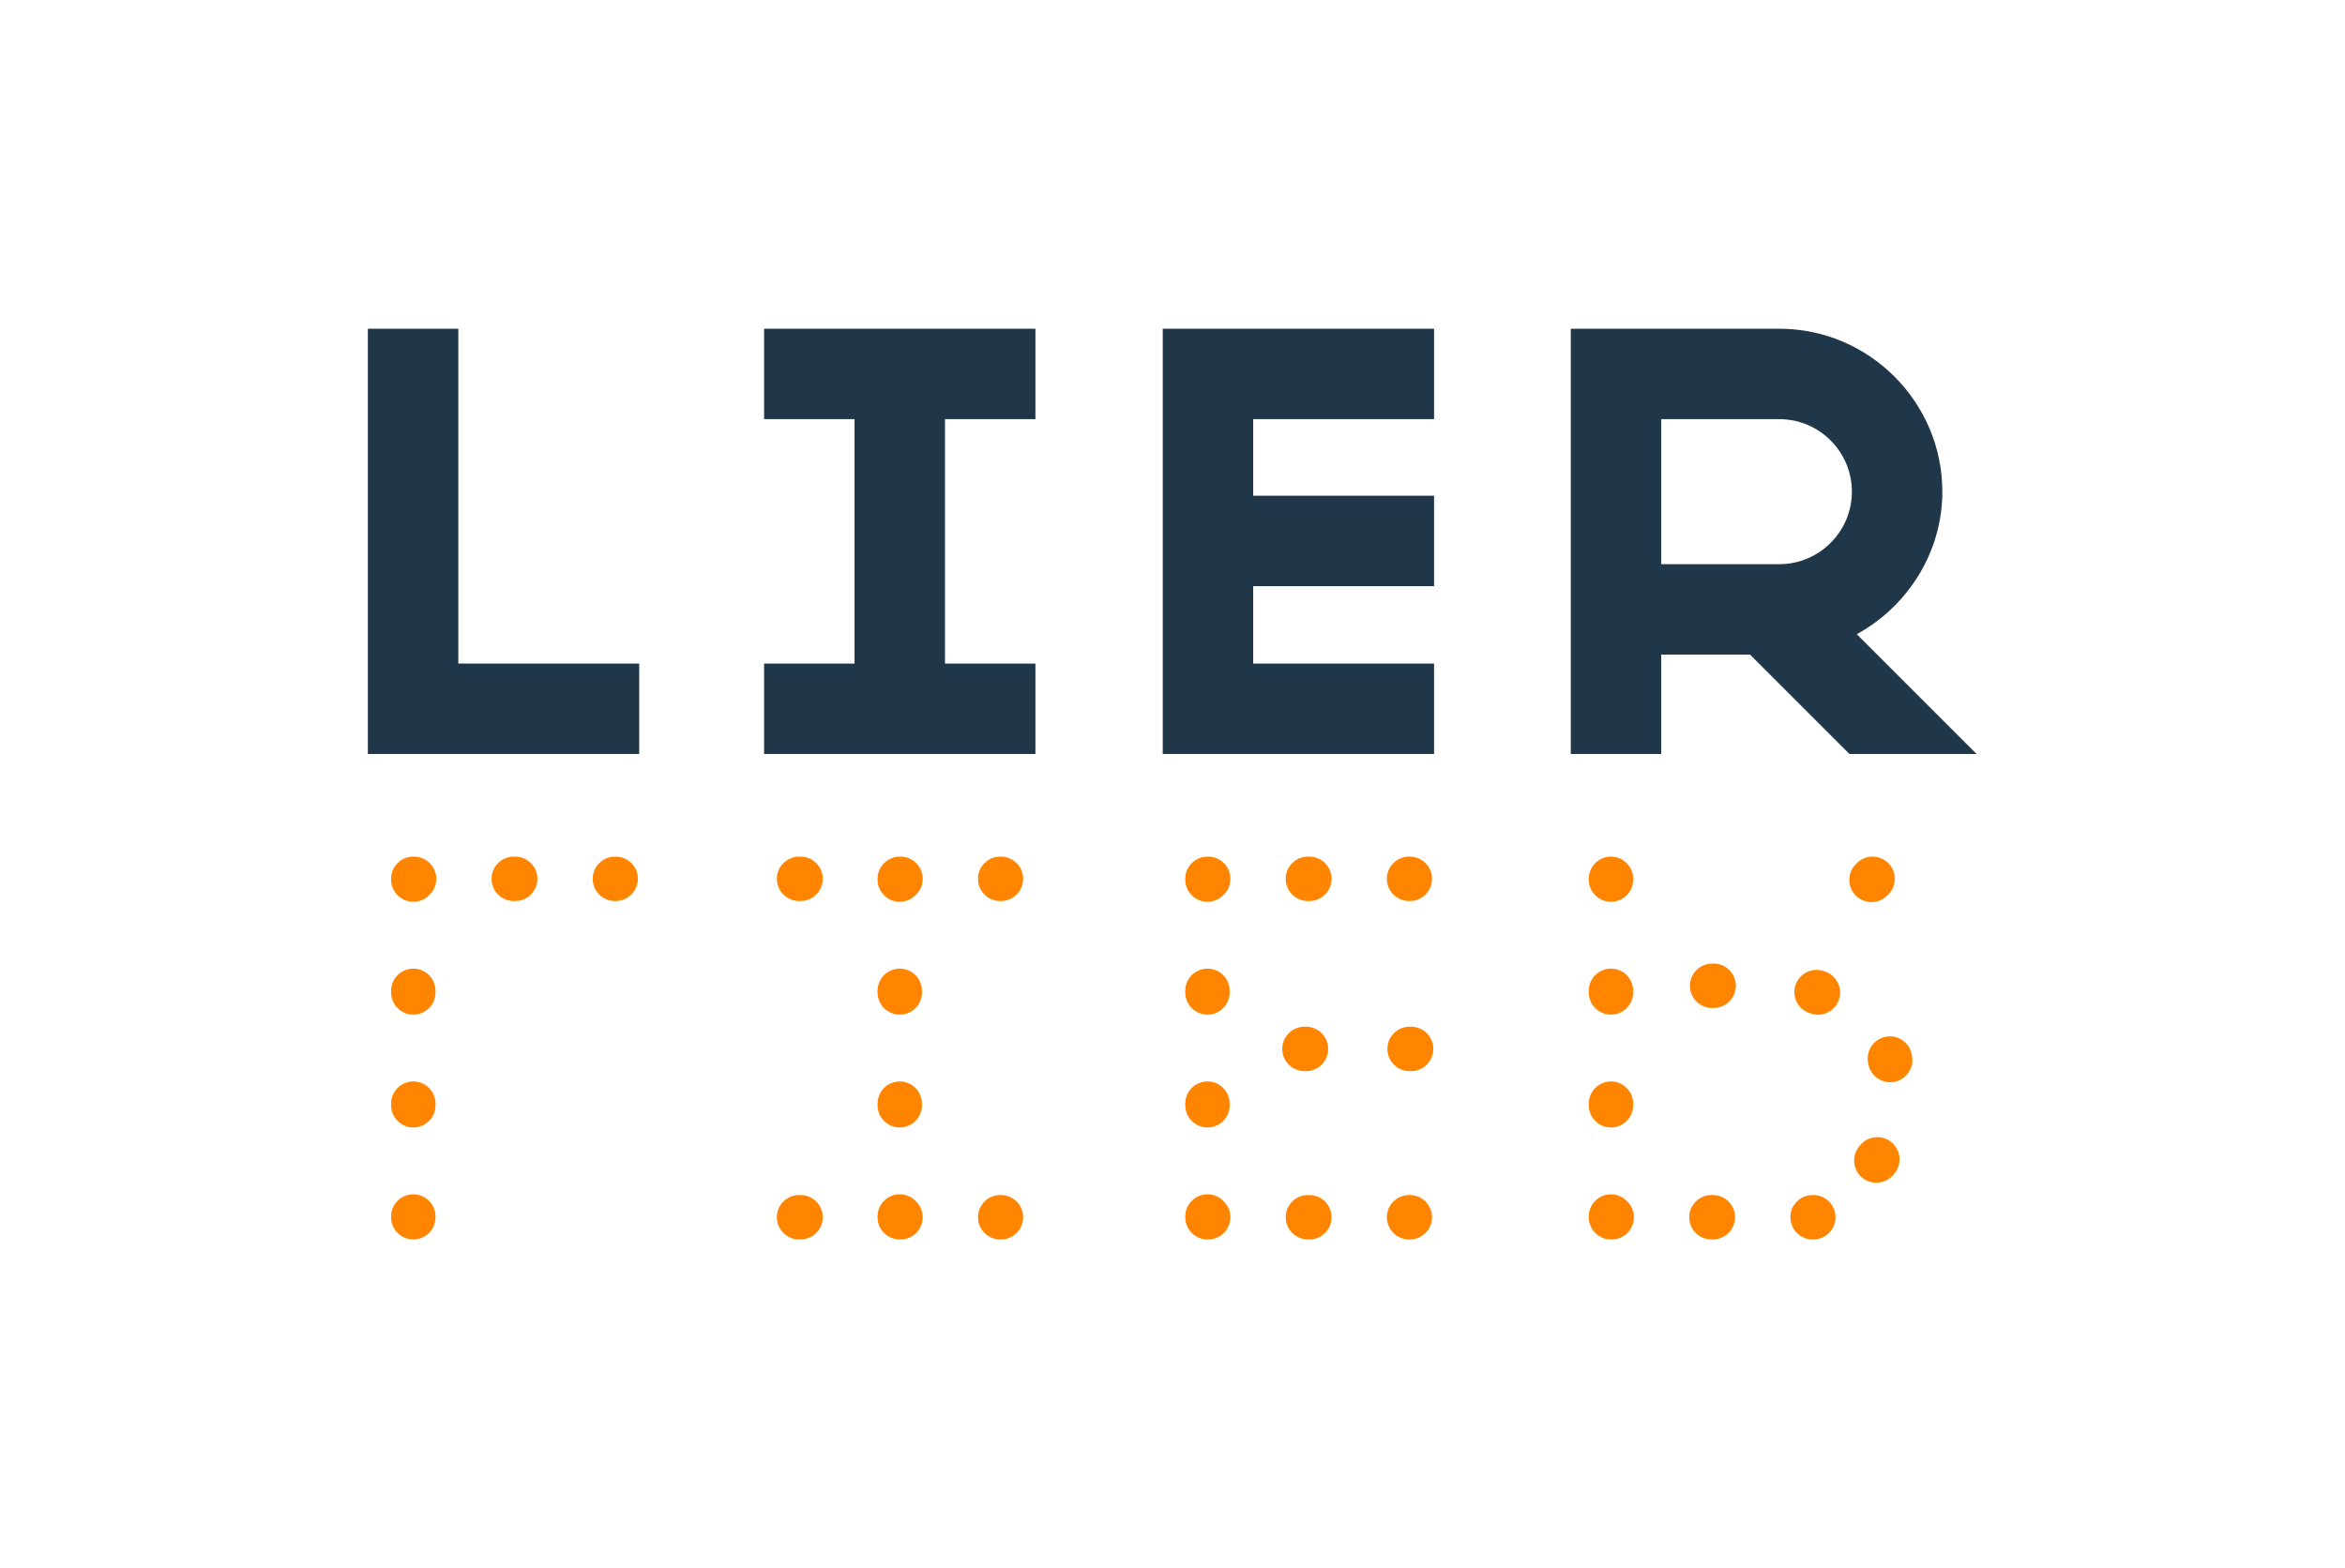 <?xml version="1.0" encoding="UTF-8" standalone="no"?>
<!-- Created with Inkscape (http://www.inkscape.org/) -->

<svg
   version="1.1"
   id="svg2"
   xml:space="preserve"
   width="838.523"
   height="560.733"
   viewBox="0 0 838.523 560.733"
   sodipodi:docname="Logo_LIER-FYT_Court_RVB-1.ai.svg"
   inkscape:version="1.1.1 (3bf5ae0d25, 2021-09-20)"
   xmlns:inkscape="http://www.inkscape.org/namespaces/inkscape"
   xmlns:sodipodi="http://sodipodi.sourceforge.net/DTD/sodipodi-0.dtd"
   xmlns="http://www.w3.org/2000/svg"
   xmlns:svg="http://www.w3.org/2000/svg"><defs
     id="defs6"><clipPath
       clipPathUnits="userSpaceOnUse"
       id="clipPath28"><path
         d="M 0,420.55 H 628.892 V 0 H 0 Z"
         id="path26" /></clipPath></defs><sodipodi:namedview
     id="namedview4"
     pagecolor="#ffffff"
     bordercolor="#666666"
     borderopacity="1.0"
     inkscape:pageshadow="2"
     inkscape:pageopacity="0.0"
     inkscape:pagecheckerboard="0"
     showgrid="false"
     inkscape:zoom="1.4677208"
     inkscape:cx="419.35768"
     inkscape:cy="280.36667"
     inkscape:window-width="1920"
     inkscape:window-height="996"
     inkscape:window-x="0"
     inkscape:window-y="0"
     inkscape:window-maximized="1"
     inkscape:current-layer="g8" /><g
     id="g8"
     inkscape:groupmode="layer"
     inkscape:label="Logo_LIER-FYT_Court_RVB-1"
     transform="matrix(1.333,0,0,-1.333,0,560.733)"><g
       id="g10"
       transform="translate(98.678,332.452)"><path
         d="m 0,0 h 24.265 v -89.836 h 48.522 v -24.262 H 0 Z"
         style="fill:#203649;fill-opacity:1;fill-rule:nonzero;stroke:none"
         id="path12" /></g><g
       id="g14"
       transform="translate(204.968,218.355)"><path
         d="M 0,0 V 24.261 H 24.265 V 89.836 H 0 v 24.262 H 72.787 V 89.836 H 48.526 V 24.261 H 72.787 V 0 Z"
         style="fill:#203649;fill-opacity:1;fill-rule:nonzero;stroke:none"
         id="path16" /></g><g
       id="g18"
       transform="translate(311.909,332.452)"><path
         d="M 0,0 H 72.783 V -24.261 H 24.261 V -44.81 H 72.783 V -69.071 H 24.261 v -20.765 h 48.522 v -24.262 H 0 Z"
         style="fill:#203649;fill-opacity:1;fill-rule:nonzero;stroke:none"
         id="path20" /></g><g
       id="g22"><g
         id="g24"
         clip-path="url(#clipPath28)"><g
           id="g30"
           transform="translate(496.771,288.737)"><path
             d="m 0,0 c 0,10.711 -8.74,19.455 -19.451,19.455 h -31.694 v -38.91 h 31.694 C -8.74,-19.455 0,-10.71 0,0 M 33.443,-70.382 H -0.656 l -26.662,26.666 H -51.145 V -70.382 H -75.406 V 43.716 h 55.955 C 4.593,43.716 24.265,24.044 24.265,0 c 0,-16.394 -9.4,-30.821 -22.95,-38.249 z"
             style="fill:#203649;fill-opacity:1;fill-rule:nonzero;stroke:none"
             id="path32" /></g><g
           id="g34"
           transform="translate(110.871,88.098)"><path
             d="m 0,0 c -3.291,0 -5.958,2.668 -5.958,5.959 v 0.198 c 0,3.291 2.667,5.959 5.958,5.959 3.291,0 5.958,-2.668 5.958,-5.959 V 5.959 C 5.958,2.668 3.291,0 0,0"
             style="fill:#ff8500;fill-opacity:1;fill-rule:nonzero;stroke:none"
             id="path36" /></g><g
           id="g38"
           transform="translate(110.871,148.422)"><path
             d="m 0,0 c -3.291,0 -5.958,2.668 -5.958,5.959 v 0.427 c 0,3.291 2.667,5.959 5.958,5.959 3.291,0 5.958,-2.668 5.958,-5.959 V 5.959 C 5.958,2.668 3.291,0 0,0 m 0,-30.276 c -3.291,0 -5.958,2.668 -5.958,5.959 v 0.426 c 0,3.291 2.667,5.959 5.958,5.959 3.291,0 5.958,-2.668 5.958,-5.959 v -0.426 c 0,-3.291 -2.667,-5.959 -5.958,-5.959"
             style="fill:#ff8500;fill-opacity:1;fill-rule:nonzero;stroke:none"
             id="path40" /></g><g
           id="g42"
           transform="translate(110.871,178.698)"><path
             d="m 0,0 c -3.291,0 -5.958,2.668 -5.958,5.959 v 0.199 c 0,3.291 2.667,5.959 5.958,5.959 H 0.199 C 3.49,12.117 6.157,9.449 6.157,6.158 6.157,4.465 5.451,2.937 4.317,1.852 3.231,0.711 1.699,0 0,0"
             style="fill:#ff8500;fill-opacity:1;fill-rule:nonzero;stroke:none"
             id="path44" /></g><g
           id="g46"
           transform="translate(138.204,178.898)"><path
             d="m 0,0 h -0.382 c -3.291,0 -5.959,2.668 -5.959,5.959 0,3.291 2.668,5.959 5.959,5.959 H 0 C 3.291,11.918 5.958,9.25 5.958,5.959 5.958,2.668 3.291,0 0,0"
             style="fill:#ff8500;fill-opacity:1;fill-rule:nonzero;stroke:none"
             id="path48" /></g><g
           id="g50"
           transform="translate(165.154,178.898)"><path
             d="m 0,0 h -0.199 c -3.291,0 -5.958,2.668 -5.958,5.959 0,3.291 2.667,5.959 5.958,5.959 H 0 C 3.291,11.918 5.958,9.25 5.958,5.959 5.958,2.668 3.291,0 0,0"
             style="fill:#ff8500;fill-opacity:1;fill-rule:nonzero;stroke:none"
             id="path52" /></g><g
           id="g54"
           transform="translate(378.188,178.898)"><path
             d="m 0,0 h -0.199 c -3.291,0 -5.958,2.668 -5.958,5.959 0,3.291 2.667,5.959 5.958,5.959 H 0 C 3.291,11.918 5.958,9.25 5.958,5.959 5.958,2.668 3.291,0 0,0"
             style="fill:#ff8500;fill-opacity:1;fill-rule:nonzero;stroke:none"
             id="path56" /></g><g
           id="g58"
           transform="translate(351.237,178.898)"><path
             d="m 0,0 h -0.382 c -3.291,0 -5.959,2.668 -5.959,5.959 0,3.291 2.668,5.959 5.959,5.959 H 0 C 3.291,11.918 5.958,9.25 5.958,5.959 5.958,2.668 3.291,0 0,0"
             style="fill:#ff8500;fill-opacity:1;fill-rule:nonzero;stroke:none"
             id="path60" /></g><g
           id="g62"
           transform="translate(323.904,178.698)"><path
             d="m 0,0 c -3.291,0 -5.958,2.668 -5.958,5.959 v 0.199 c 0,3.291 2.667,5.959 5.958,5.959 H 0.199 C 3.49,12.117 6.157,9.449 6.157,6.158 6.157,4.465 5.451,2.937 4.317,1.852 3.231,0.711 1.699,0 0,0"
             style="fill:#ff8500;fill-opacity:1;fill-rule:nonzero;stroke:none"
             id="path64" /></g><g
           id="g66"
           transform="translate(323.904,148.422)"><path
             d="m 0,0 c -3.291,0 -5.958,2.668 -5.958,5.959 v 0.427 c 0,3.291 2.667,5.959 5.958,5.959 3.291,0 5.958,-2.668 5.958,-5.959 V 5.959 C 5.958,2.668 3.291,0 0,0 m 0,-30.276 c -3.291,0 -5.958,2.668 -5.958,5.959 v 0.426 c 0,3.291 2.667,5.959 5.958,5.959 3.291,0 5.958,-2.668 5.958,-5.959 v -0.426 c 0,-3.291 -2.667,-5.959 -5.958,-5.959"
             style="fill:#ff8500;fill-opacity:1;fill-rule:nonzero;stroke:none"
             id="path68" /></g><g
           id="g70"
           transform="translate(324.103,88.098)"><path
             d="M 0,0 H -0.199 C -3.49,0 -6.157,2.668 -6.157,5.959 v 0.198 c 0,3.291 2.667,5.959 5.958,5.959 1.694,0 3.222,-0.707 4.306,-1.841 C 5.248,9.19 5.958,7.657 5.958,5.959 5.958,2.668 3.291,0 0,0"
             style="fill:#ff8500;fill-opacity:1;fill-rule:nonzero;stroke:none"
             id="path72" /></g><g
           id="g74"
           transform="translate(351.237,88.098)"><path
             d="m 0,0 h -0.382 c -3.291,0 -5.959,2.668 -5.959,5.959 0,3.291 2.668,5.959 5.959,5.959 H 0 C 3.291,11.918 5.958,9.25 5.958,5.959 5.958,2.668 3.291,0 0,0"
             style="fill:#ff8500;fill-opacity:1;fill-rule:nonzero;stroke:none"
             id="path76" /></g><g
           id="g78"
           transform="translate(378.188,88.098)"><path
             d="m 0,0 h -0.199 c -3.291,0 -5.958,2.668 -5.958,5.959 0,3.291 2.667,5.959 5.958,5.959 H 0 C 3.291,11.918 5.958,9.25 5.958,5.959 5.958,2.668 3.291,0 0,0"
             style="fill:#ff8500;fill-opacity:1;fill-rule:nonzero;stroke:none"
             id="path80" /></g><g
           id="g82"
           transform="translate(432.143,178.698)"><path
             d="m 0,0 c -3.291,0 -5.958,2.668 -5.958,5.959 v 0.199 c 0,3.291 2.667,5.959 5.958,5.959 3.291,0 5.958,-2.668 5.958,-5.959 V 5.959 C 5.958,2.668 3.291,0 0,0"
             style="fill:#ff8500;fill-opacity:1;fill-rule:nonzero;stroke:none"
             id="path84" /></g><g
           id="g86"
           transform="translate(432.143,148.422)"><path
             d="m 0,0 c -3.291,0 -5.958,2.668 -5.958,5.959 v 0.427 c 0,3.291 2.667,5.959 5.958,5.959 3.291,0 5.958,-2.668 5.958,-5.959 V 5.959 C 5.958,2.668 3.291,0 0,0 m 0,-30.276 c -3.291,0 -5.958,2.668 -5.958,5.959 v 0.426 c 0,3.291 2.667,5.959 5.958,5.959 3.291,0 5.958,-2.668 5.958,-5.959 v -0.426 c 0,-3.291 -2.667,-5.959 -5.958,-5.959"
             style="fill:#ff8500;fill-opacity:1;fill-rule:nonzero;stroke:none"
             id="path88" /></g><g
           id="g90"
           transform="translate(432.341,88.098)"><path
             d="M 0,0 H -0.199 C -3.49,0 -6.157,2.668 -6.157,5.959 v 0.198 c 0,3.291 2.667,5.959 5.958,5.959 1.694,0 3.222,-0.707 4.306,-1.841 C 5.248,9.19 5.958,7.657 5.958,5.959 5.958,2.668 3.291,0 0,0"
             style="fill:#ff8500;fill-opacity:1;fill-rule:nonzero;stroke:none"
             id="path92" /></g><g
           id="g94"
           transform="translate(459.476,88.098)"><path
             d="m 0,0 h -0.382 c -3.291,0 -5.959,2.668 -5.959,5.959 0,3.291 2.668,5.959 5.959,5.959 H 0 C 3.291,11.918 5.958,9.25 5.958,5.959 5.958,2.668 3.291,0 0,0"
             style="fill:#ff8500;fill-opacity:1;fill-rule:nonzero;stroke:none"
             id="path96" /></g><g
           id="g98"
           transform="translate(486.426,88.098)"><path
             d="m 0,0 h -0.199 c -3.291,0 -5.958,2.668 -5.958,5.959 0,3.291 2.667,5.959 5.958,5.959 H 0 C 3.291,11.918 5.958,9.25 5.958,5.959 5.958,2.668 3.291,0 0,0"
             style="fill:#ff8500;fill-opacity:1;fill-rule:nonzero;stroke:none"
             id="path100" /></g><g
           id="g102"
           transform="translate(268.503,178.898)"><path
             d="m 0,0 h -0.198 c -3.291,0 -5.959,2.668 -5.959,5.959 0,3.291 2.668,5.959 5.959,5.959 H 0 C 3.291,11.918 5.958,9.25 5.958,5.959 5.958,2.668 3.291,0 0,0"
             style="fill:#ff8500;fill-opacity:1;fill-rule:nonzero;stroke:none"
             id="path104" /></g><g
           id="g106"
           transform="translate(241.362,178.698)"><path
             d="m 0,0 c -3.291,0 -5.958,2.668 -5.958,5.959 v 0.199 c 0,3.291 2.667,5.959 5.958,5.959 H 0.199 C 3.49,12.117 6.157,9.449 6.157,6.158 6.157,4.465 5.451,2.937 4.317,1.852 3.231,0.711 1.699,0 0,0"
             style="fill:#ff8500;fill-opacity:1;fill-rule:nonzero;stroke:none"
             id="path108" /></g><g
           id="g110"
           transform="translate(241.362,148.422)"><path
             d="m 0,0 c -3.291,0 -5.958,2.668 -5.958,5.959 v 0.427 c 0,3.291 2.667,5.959 5.958,5.959 3.291,0 5.958,-2.668 5.958,-5.959 V 5.959 C 5.958,2.668 3.291,0 0,0 m 0,-30.276 c -3.291,0 -5.958,2.668 -5.958,5.959 v 0.426 c 0,3.291 2.667,5.959 5.958,5.959 3.291,0 5.958,-2.668 5.958,-5.959 v -0.426 c 0,-3.291 -2.667,-5.959 -5.958,-5.959"
             style="fill:#ff8500;fill-opacity:1;fill-rule:nonzero;stroke:none"
             id="path112" /></g><g
           id="g114"
           transform="translate(241.56,88.098)"><path
             d="M 0,0 H -0.199 C -3.49,0 -6.157,2.668 -6.157,5.959 v 0.198 c 0,3.291 2.667,5.959 5.958,5.959 1.694,0 3.222,-0.707 4.306,-1.841 C 5.248,9.19 5.958,7.657 5.958,5.959 5.958,2.668 3.291,0 0,0"
             style="fill:#ff8500;fill-opacity:1;fill-rule:nonzero;stroke:none"
             id="path116" /></g><g
           id="g118"
           transform="translate(268.503,88.098)"><path
             d="m 0,0 h -0.198 c -3.291,0 -5.959,2.668 -5.959,5.959 0,3.291 2.668,5.959 5.959,5.959 H 0 C 3.291,11.918 5.958,9.25 5.958,5.959 5.958,2.668 3.291,0 0,0"
             style="fill:#ff8500;fill-opacity:1;fill-rule:nonzero;stroke:none"
             id="path120" /></g><g
           id="g122"
           transform="translate(214.751,88.098)"><path
             d="m 0,0 h -0.397 c -3.291,0 -5.959,2.668 -5.959,5.959 0,3.291 2.668,5.959 5.959,5.959 H 0 C 3.291,11.918 5.958,9.25 5.958,5.959 5.958,2.668 3.291,0 0,0"
             style="fill:#ff8500;fill-opacity:1;fill-rule:nonzero;stroke:none"
             id="path124" /></g><g
           id="g126"
           transform="translate(350.323,133.262)"><path
             d="m 0,0 h -0.397 c -3.291,0 -5.959,2.668 -5.959,5.959 0,3.291 2.668,5.959 5.959,5.959 H 0 C 3.291,11.918 5.958,9.25 5.958,5.959 5.958,2.668 3.291,0 0,0 m 28.204,0 h -0.397 c -3.291,0 -5.959,2.668 -5.959,5.959 0,3.291 2.668,5.959 5.959,5.959 h 0.397 c 3.291,0 5.958,-2.668 5.958,-5.959 C 34.162,2.668 31.495,0 28.204,0"
             style="fill:#ff8500;fill-opacity:1;fill-rule:nonzero;stroke:none"
             id="path128" /></g><g
           id="g130"
           transform="translate(214.751,178.898)"><path
             d="m 0,0 h -0.397 c -3.291,0 -5.959,2.668 -5.959,5.959 0,3.291 2.668,5.959 5.959,5.959 H 0 C 3.291,11.918 5.958,9.25 5.958,5.959 5.958,2.668 3.291,0 0,0"
             style="fill:#ff8500;fill-opacity:1;fill-rule:nonzero;stroke:none"
             id="path132" /></g><g
           id="g134"
           transform="translate(459.28,150.198)"><path
             d="m 0,0 c -3.195,0 -5.839,2.533 -5.951,5.752 -0.114,3.289 2.459,6.048 5.748,6.162 L 0.2,11.928 C 3.494,12.021 6.246,9.465 6.358,6.175 6.47,2.887 3.895,0.13 0.605,0.018 L 0.21,0.004 C 0.141,0.002 0.07,0 0,0 m 28.396,-1.81 c -0.606,0 -1.223,0.094 -1.832,0.291 l -0.345,0.112 c -3.136,0.997 -4.87,4.347 -3.874,7.483 0.997,3.137 4.347,4.87 7.484,3.874 l 0.359,-0.116 c 3.13,-1.016 4.871,-4.385 3.855,-7.515 -0.817,-2.52 -3.139,-4.129 -5.647,-4.129 m 19.362,-18.104 c -2.813,0 -5.316,2.001 -5.85,4.867 l -0.064,0.331 c -0.636,3.229 1.466,6.362 4.695,6.998 3.232,0.633 6.362,-1.467 6.998,-4.695 l 0.086,-0.448 c 0.603,-3.236 -1.53,-6.347 -4.765,-6.951 -0.369,-0.069 -0.737,-0.102 -1.1,-0.102 M 44.05,-46.876 c -1.364,0 -2.735,0.466 -3.855,1.418 -2.508,2.131 -2.814,5.891 -0.683,8.398 l 0.249,0.294 c 2.125,2.514 5.885,2.827 8.398,0.701 2.512,-2.126 2.825,-5.886 0.699,-8.398 l -0.264,-0.311 c -1.178,-1.388 -2.856,-2.102 -4.544,-2.102"
             style="fill:#ff8500;fill-opacity:1;fill-rule:nonzero;stroke:none"
             id="path136" /></g><g
           id="g138"
           transform="translate(502.038,178.619)"><path
             d="M 0,0 C -1.535,0 -3.07,0.59 -4.235,1.768 -6.55,4.106 -6.53,7.88 -4.191,10.194 l 0.282,0.28 c 2.338,2.314 6.11,2.297 8.427,-0.044 C 6.833,8.091 6.812,4.317 4.474,2.003 L 4.191,1.724 C 3.03,0.574 1.515,0 0,0"
             style="fill:#ff8500;fill-opacity:1;fill-rule:nonzero;stroke:none"
             id="path140" /></g></g></g></g></svg>
